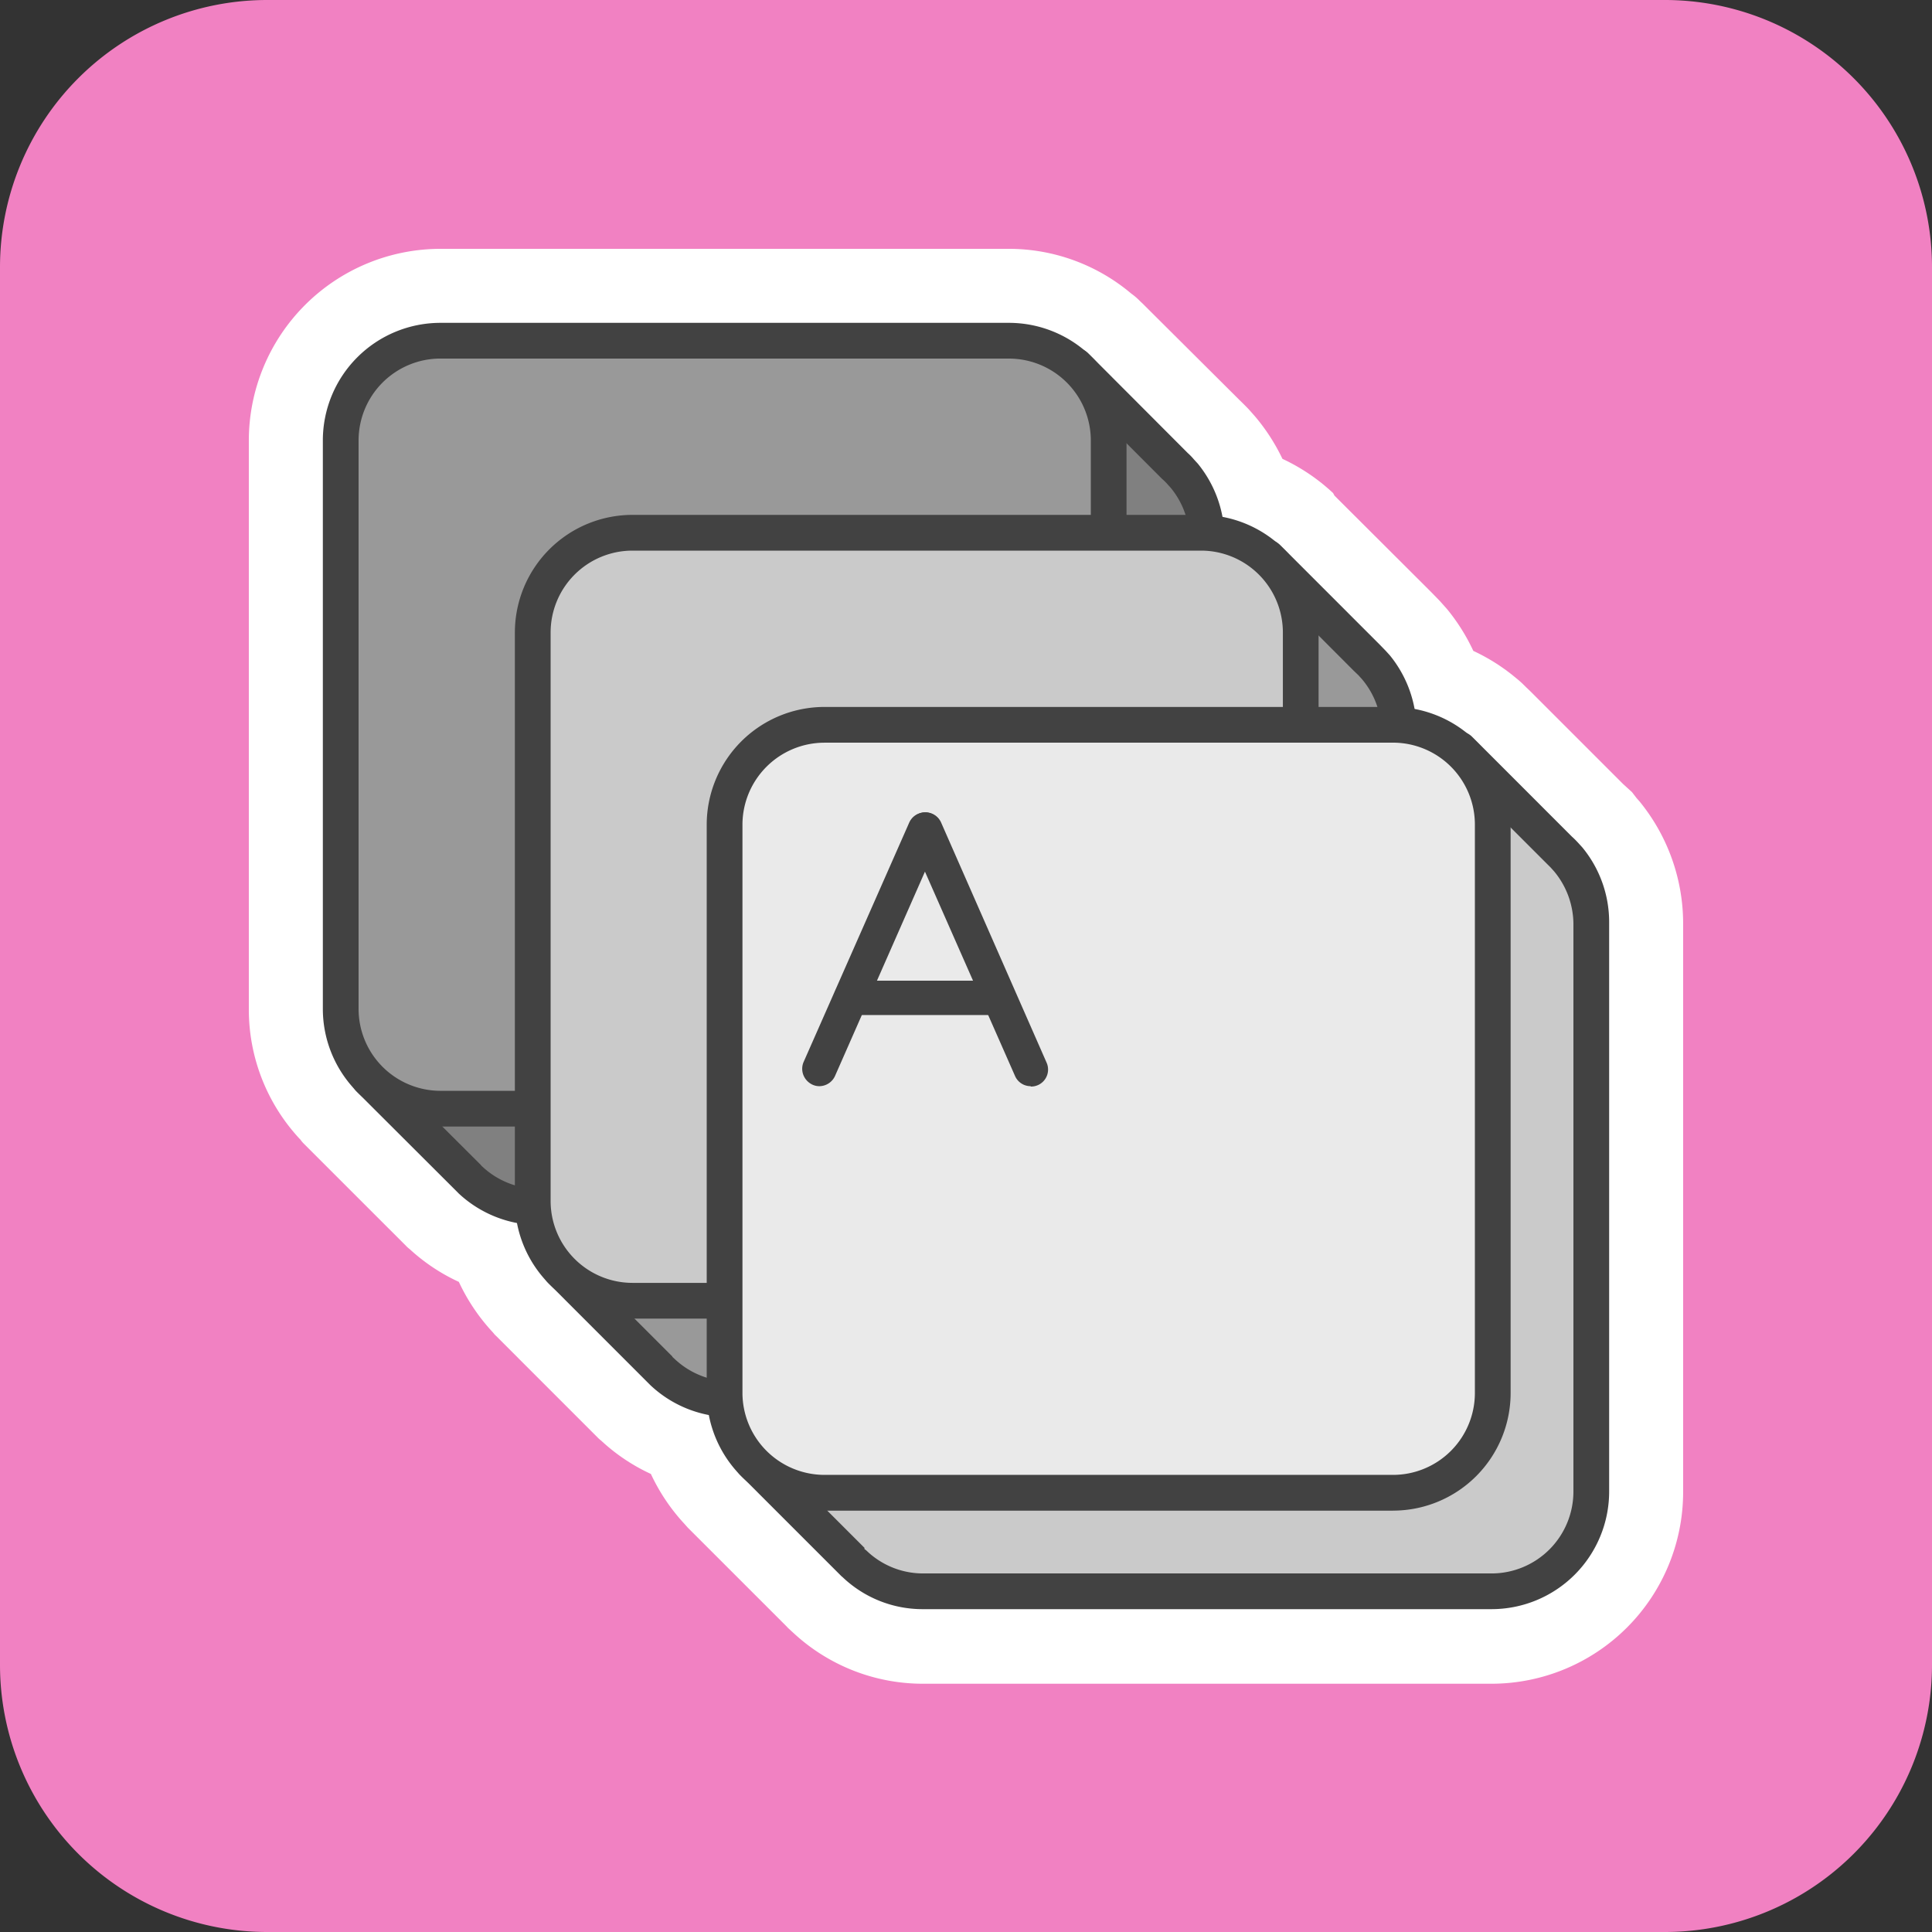 <svg width="68" height="68" fill="none" xmlns="http://www.w3.org/2000/svg">
    <rect width="100%" height="100%" fill="#333333" stroke="none"/>
    <path d="M58.596 0H9.404A9.404 9.404 0 000 9.404v49.192A9.404 9.404 0 009.404 68h49.192A9.404 9.404 0 0068 58.596V9.404A9.404 9.404 0 0058.596 0z" fill="#F181C2"/>
    <path d="M57.705 28.206l-.102-.115-.163-.211-.32-.292-3.264-3.264-.136-.13-.082-.081a3.466 3.466 0 00-.292-.259 6.797 6.797 0 00-1.49-.945 6.947 6.947 0 00-.917-1.462l-.102-.115-.164-.184-.312-.32-3.285-3.277-.108-.109-.048-.088a6.832 6.832 0 00-1.782-1.204 6.948 6.948 0 00-.938-1.462l-.095-.109-.157-.177a11.16 11.16 0 00-.326-.326l-3.298-3.284-.102-.102-.102-.096a2.148 2.148 0 00-.3-.258 6.684 6.684 0 00-4.317-1.578h-20a6.752 6.752 0 00-6.745 6.746V35.51a6.685 6.685 0 001.823 4.61c.032.046.069.09.109.13l3.495 3.494.102.102c.04.043.083.081.129.116a6.658 6.658 0 001.734 1.156 6.841 6.841 0 001.176 1.754c.041.041.075.096.123.136l3.495 3.496.068.068c.046.048.096.094.15.136.516.48 1.106.875 1.747 1.17a6.801 6.801 0 001.19 1.767l.109.123 3.475 3.474a.924.924 0 00.088.089l.163.15a6.698 6.698 0 004.556 1.781h20.006a6.752 6.752 0 006.745-6.746V32.49a6.8 6.8 0 00-1.536-4.284z" fill="#fff"/>
    <path d="M41.69 16.742l-.135-.15a2.738 2.738 0 00-.197-.197l-3.516-3.516-1.36 2.577h-17.51a3.523 3.523 0 00-3.516 3.516v18.972h-2.482l3.496 3.495.047.048a3.488 3.488 0 002.435.986h20.026a3.508 3.508 0 003.515-3.516V18.972a3.482 3.482 0 00-.802-2.23z" fill="gray"/>
    <path d="M38.978 43.119H18.972a4.134 4.134 0 01-2.829-1.115l-.04-.041-.082-.082-3.495-3.488a.68.68 0 01-.136-.68.633.633 0 01.584-.388h1.857v-18.36a4.141 4.141 0 014.141-4.141h17.143l1.17-2.244a.626.626 0 01.462-.326.639.639 0 01.544.17l3.515 3.522c.076.068.146.14.211.218l.143.156c.606.743.938 1.673.938 2.632v20.026a4.141 4.141 0 01-4.12 4.14zM16.946 41.03a2.876 2.876 0 001.992.81h20.04a2.897 2.897 0 002.89-2.89V18.971a2.89 2.89 0 00-.68-1.822l-.123-.136a1.812 1.812 0 00-.163-.157l-2.924-2.93-.952 1.822a.632.632 0 01-.558.34H18.972a2.883 2.883 0 00-2.883 2.883v18.972a.632.632 0 01-.626.632h-.972l2.42 2.414.035.041z" fill="#424242"/>
    <path d="M35.51 11.988H15.504a3.516 3.516 0 00-3.516 3.516V35.51a3.516 3.516 0 003.516 3.515H35.51a3.516 3.516 0 003.515-3.515V15.504a3.516 3.516 0 00-3.515-3.516z" fill="#999"/>
    <path d="M35.51 39.65H15.504a4.142 4.142 0 01-4.141-4.14V15.504a4.141 4.141 0 014.141-4.141H35.51a4.142 4.142 0 014.14 4.141V35.51a4.142 4.142 0 01-4.14 4.14zM15.504 12.62a2.883 2.883 0 00-2.883 2.884V35.51a2.883 2.883 0 002.883 2.883H35.51a2.883 2.883 0 002.883-2.883V15.504a2.883 2.883 0 00-2.883-2.883H15.504z" fill="#424242"/>
    <path d="M48.45 23.5l-.136-.149-.197-.197-3.516-3.516-1.36 2.578h-17.51a3.523 3.523 0 00-3.515 3.515v18.972H19.72l3.488 3.495c.02.013.036.029.048.048a3.488 3.488 0 002.434.986h20.047a3.522 3.522 0 003.515-3.516V25.731a3.482 3.482 0 00-.802-2.23z" fill="#999"/>
    <path d="M45.737 49.878H25.73a4.127 4.127 0 01-2.836-1.122l-.04-.04-.082-.082-3.488-3.489a.632.632 0 01-.136-.68.626.626 0 01.584-.387h1.857v-18.36a4.141 4.141 0 014.141-4.142h17.143l1.17-2.244a.634.634 0 011.006-.156l3.516 3.516.21.217.143.157a4.17 4.17 0 01.939 2.631v20.04a4.141 4.141 0 01-4.121 4.141zm-22.073-2.122l.068.062a2.89 2.89 0 002 .802h20.005a2.883 2.883 0 002.883-2.883V25.73a2.883 2.883 0 00-.68-1.822l-.122-.136-.164-.157-2.924-2.93-.952 1.822a.632.632 0 01-.557.34H25.73a2.883 2.883 0 00-2.883 2.883v18.972a.632.632 0 01-.633.626h-.965l2.42 2.42-.006.007z" fill="#424242"/>
    <path d="M42.269 18.748H22.263a3.516 3.516 0 00-3.515 3.515V42.27a3.516 3.516 0 003.515 3.515H42.27a3.516 3.516 0 003.515-3.515V22.263a3.516 3.516 0 00-3.515-3.515z" fill="#CACACA"/>
    <path d="M42.269 46.41H22.263a4.141 4.141 0 01-4.141-4.141V22.263a4.142 4.142 0 014.141-4.141H42.27a4.141 4.141 0 014.14 4.141V42.27a4.141 4.141 0 01-4.14 4.141zM22.263 19.38a2.883 2.883 0 00-2.883 2.883V42.27a2.883 2.883 0 002.883 2.883H42.27a2.883 2.883 0 002.883-2.883V22.263a2.883 2.883 0 00-2.883-2.883H22.263z" fill="#424242"/>
    <path d="M55.21 30.26l-.137-.15a2.726 2.726 0 00-.197-.19l-3.516-3.516L50 28.982H32.49a3.522 3.522 0 00-3.515 3.515V51.47H26.52l3.488 3.495c.02.013.036.029.048.048a3.488 3.488 0 002.434.986h20.006a3.522 3.522 0 003.515-3.516V32.49a3.468 3.468 0 00-.802-2.23z" fill="#CACACA"/>
    <path d="M52.496 56.637H32.49a4.08 4.08 0 01-2.829-1.122l-.047-.04-3.57-3.57a.639.639 0 01-.136-.68.633.633 0 01.578-.388h1.863v-18.36a4.14 4.14 0 014.141-4.141h17.15l1.176-2.244a.681.681 0 01.463-.334.613.613 0 01.537.177l3.515 3.516c.062.054.143.136.218.217l.143.157c.611.74.945 1.671.945 2.631v20.04a4.142 4.142 0 01-4.141 4.141zm-22.073-2.121l.068.054a2.87 2.87 0 002 .81h20.005a2.883 2.883 0 002.883-2.884V32.49a2.924 2.924 0 00-.68-1.822l-.122-.136-.157-.156-2.93-2.931-.925 1.795a.619.619 0 01-.558.34H32.49a2.883 2.883 0 00-2.883 2.883v18.972a.632.632 0 01-.632.626h-.966l2.42 2.42-.006.035z" fill="#424242"/>
    <path d="M49.028 25.507H29.022a3.516 3.516 0 00-3.515 3.515v20.006a3.516 3.516 0 003.515 3.516h20.006a3.516 3.516 0 003.516-3.516V29.022a3.516 3.516 0 00-3.516-3.515z" fill="#EAEAEA"/>
    <path d="M49.028 53.17H29.022a4.148 4.148 0 01-4.148-4.142V29.022a4.148 4.148 0 014.148-4.14h20.006a4.141 4.141 0 014.141 4.14v20.006a4.141 4.141 0 01-4.141 4.141zM29.022 26.14a2.89 2.89 0 00-2.89 2.882v20.006a2.89 2.89 0 002.89 2.883h20.006a2.883 2.883 0 002.883-2.883V29.022a2.883 2.883 0 00-2.883-2.883H29.022z" fill="#424242"/>
    <path d="M28.846 38.08a.428.428 0 01-.177 0 .435.435 0 01-.218-.571l3.713-8.432a.442.442 0 01.716-.128.428.428 0 01.08.475L29.24 37.8a.435.435 0 01-.394.28z" fill="#424242"/>
    <path d="M28.846 38.23a.571.571 0 01-.238-.048.625.625 0 01-.327-.333.605.605 0 010-.463l3.72-8.432a.612.612 0 01.795-.312.6.6 0 01.306.795L29.39 37.87a.612.612 0 01-.544.36zm3.72-9.296a.265.265 0 00-.246.156l-3.712 8.432a.238.238 0 000 .204.265.265 0 00.142.143.279.279 0 00.347-.136l3.72-8.432a.265.265 0 00-.136-.347.306.306 0 00-.116-.02z" fill="#424242"/>
    <path d="M36.278 38.08a.428.428 0 01-.395-.258l-3.72-8.453a.436.436 0 01.7-.487c.042.04.074.088.096.14l3.72 8.432a.435.435 0 01-.224.572.394.394 0 01-.177.054z" fill="#424242"/>
    <path d="M36.278 38.23a.598.598 0 01-.55-.354l-3.72-8.439a.605.605 0 010-.462.59.59 0 01.32-.333.605.605 0 01.795.306l3.713 8.452a.598.598 0 01-.558.843v-.013zm-3.713-9.296a.28.28 0 00-.109 0 .293.293 0 00-.142.143.3.3 0 000 .204l3.726 8.452a.265.265 0 00.347.136.265.265 0 00.136-.347l-3.72-8.432a.259.259 0 00-.238-.156z" fill="#424242"/>
    <path d="M34.843 35.557h-4.89a.436.436 0 010-.87h4.89a.435.435 0 010 .87z" fill="#424242"/>
    <path d="M34.843 35.727h-4.889a.605.605 0 110-1.21h4.89a.605.605 0 010 1.21zm-4.889-.87a.259.259 0 00-.265.265.265.265 0 00.265.265h4.89a.265.265 0 00.264-.265.259.259 0 00-.265-.265h-4.889z" fill="#424242"/>
</svg>
